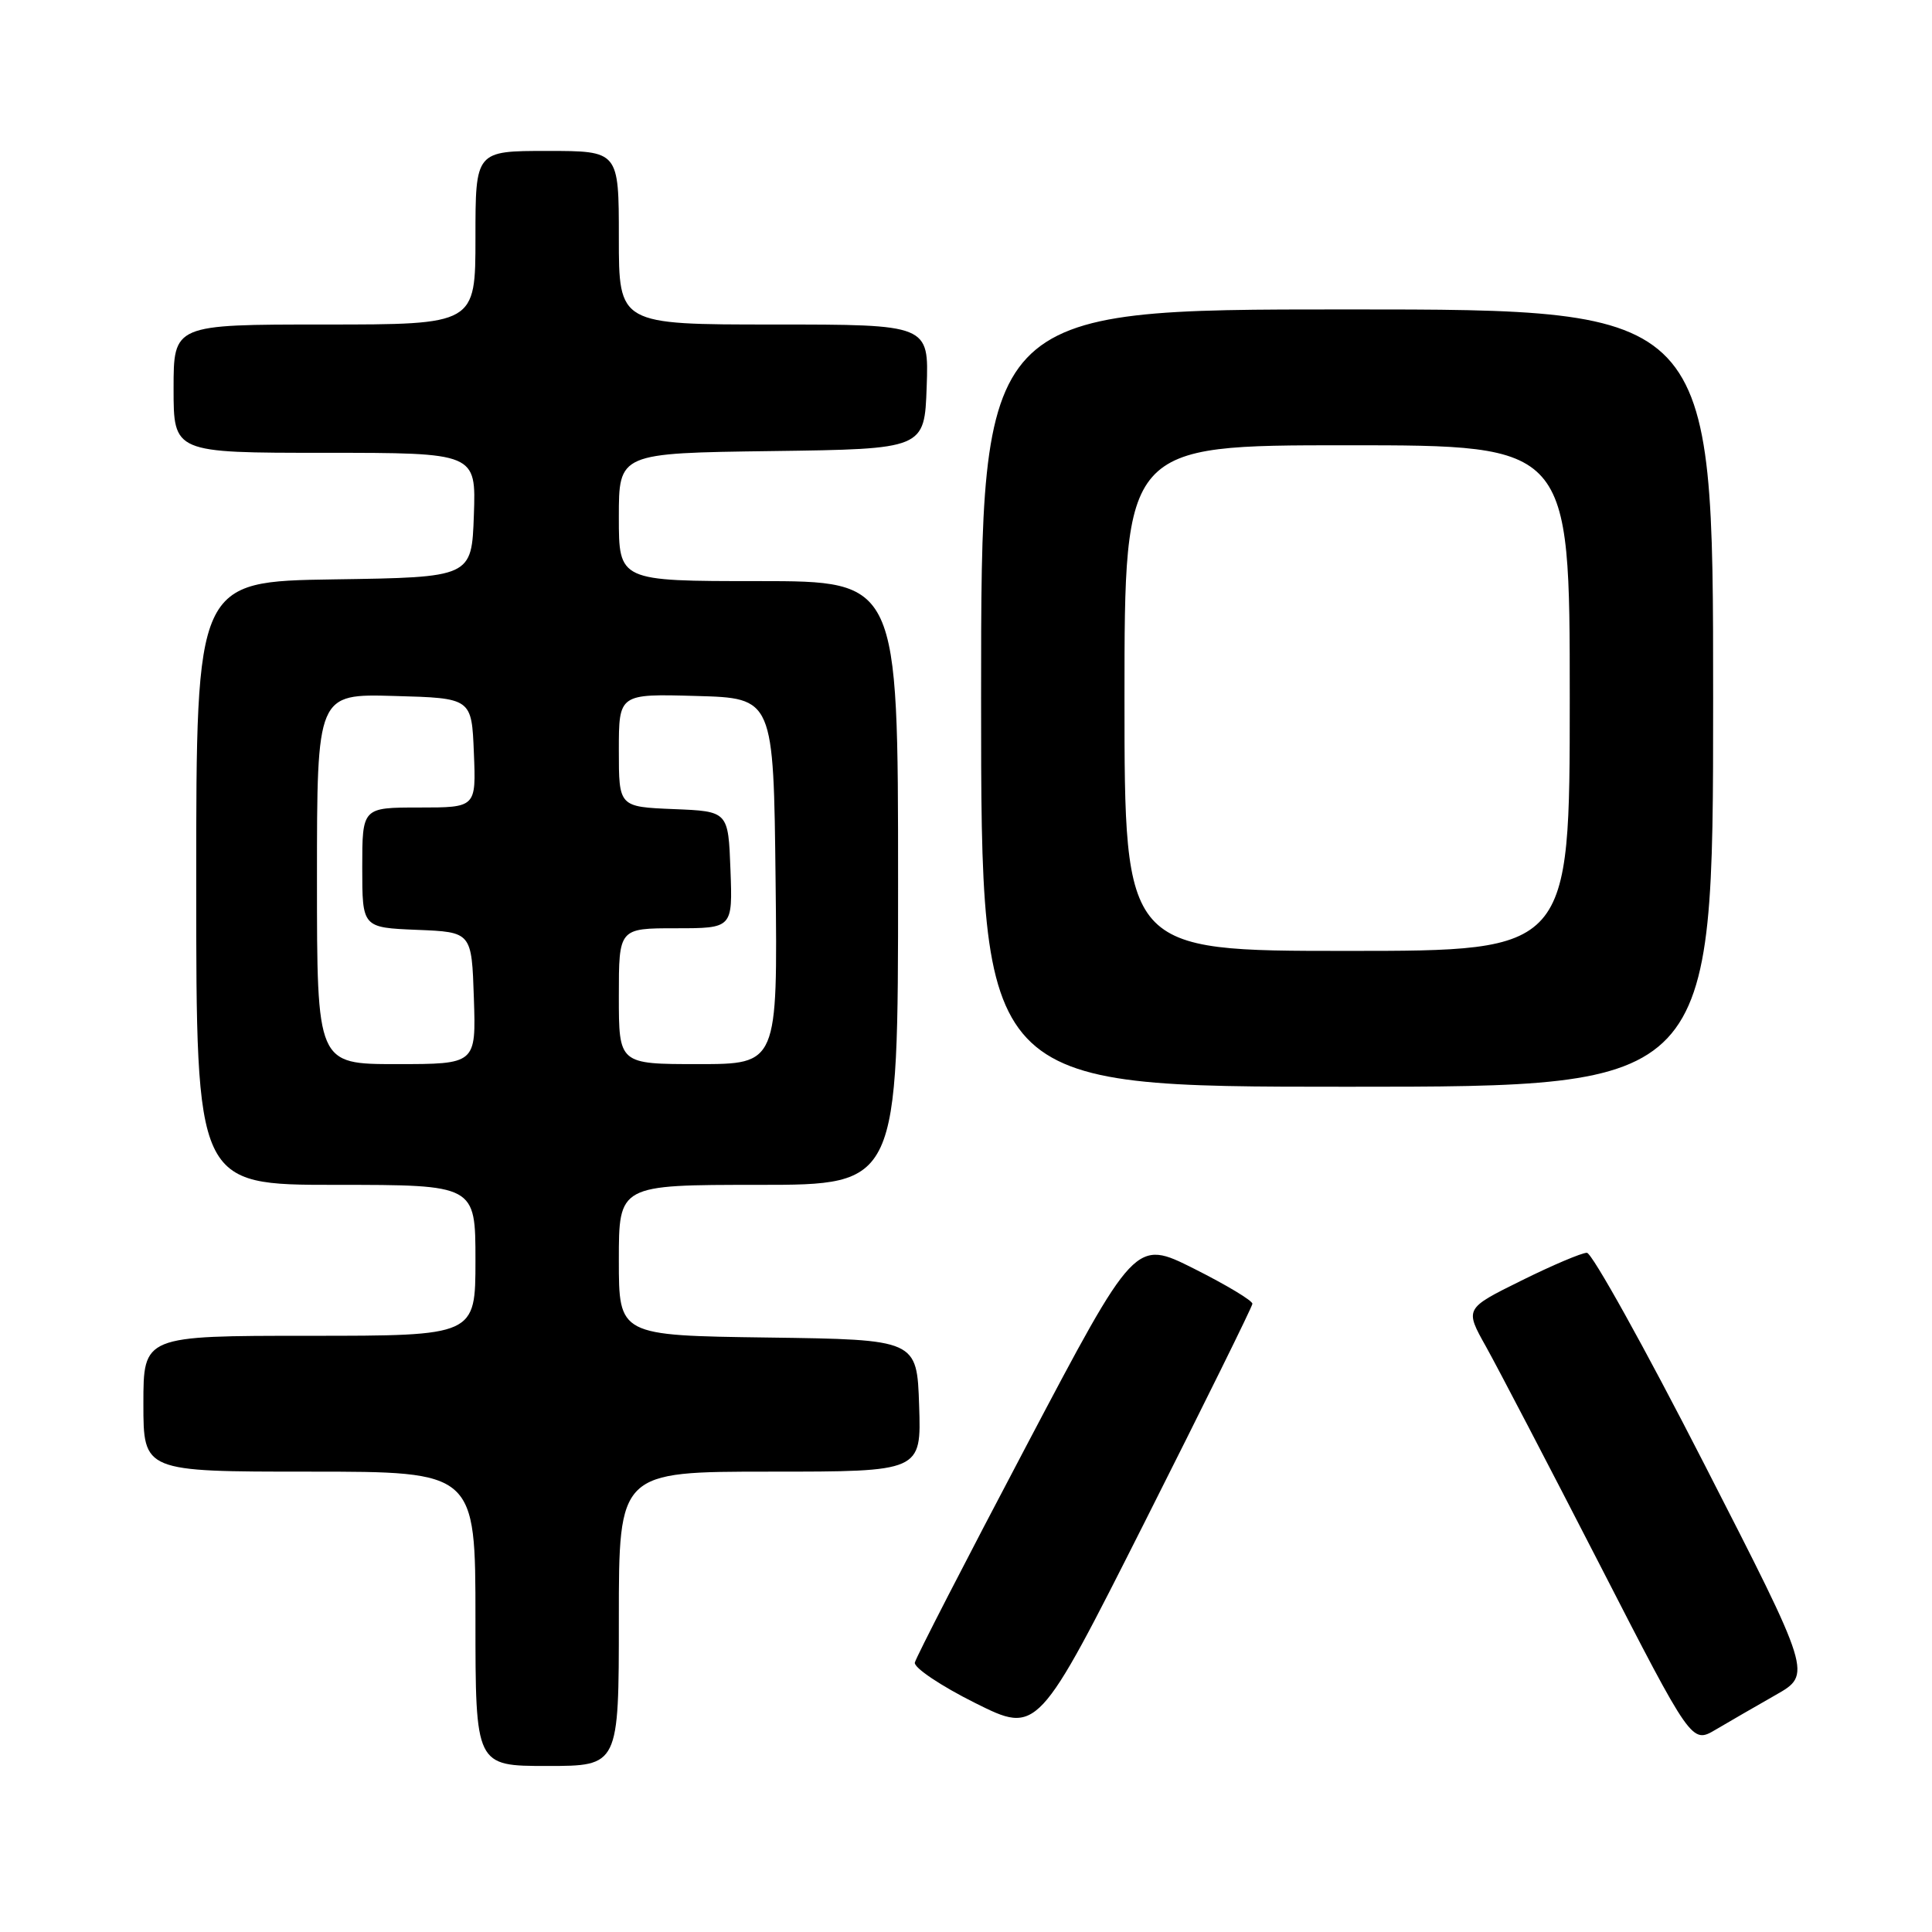 <?xml version="1.0" encoding="UTF-8" standalone="no"?>
<!DOCTYPE svg PUBLIC "-//W3C//DTD SVG 1.1//EN" "http://www.w3.org/Graphics/SVG/1.1/DTD/svg11.dtd" >
<svg xmlns="http://www.w3.org/2000/svg" xmlns:xlink="http://www.w3.org/1999/xlink" version="1.1" viewBox="0 0 256 256">
 <g >
 <path fill="currentColor"
d=" M 82.00 214.50 C 82.00 195.00 82.00 195.00 102.04 195.00 C 122.08 195.00 122.08 195.00 121.79 186.25 C 121.50 177.50 121.50 177.50 101.75 177.23 C 82.00 176.96 82.00 176.96 82.00 166.98 C 82.00 157.00 82.00 157.00 100.50 157.00 C 119.00 157.00 119.00 157.00 119.00 117.00 C 119.00 77.00 119.00 77.00 100.50 77.00 C 82.00 77.00 82.00 77.00 82.00 68.52 C 82.00 60.04 82.00 60.04 102.25 59.77 C 122.50 59.50 122.50 59.50 122.79 51.25 C 123.08 43.00 123.08 43.00 102.54 43.00 C 82.00 43.00 82.00 43.00 82.00 31.50 C 82.00 20.00 82.00 20.00 72.50 20.00 C 63.00 20.00 63.00 20.00 63.00 31.50 C 63.00 43.00 63.00 43.00 43.00 43.00 C 23.00 43.00 23.00 43.00 23.00 51.50 C 23.00 60.00 23.00 60.00 43.04 60.00 C 63.08 60.00 63.08 60.00 62.79 68.25 C 62.50 76.50 62.50 76.50 44.25 76.77 C 26.00 77.05 26.00 77.05 26.00 117.02 C 26.00 157.00 26.00 157.00 44.50 157.00 C 63.00 157.00 63.00 157.00 63.00 167.00 C 63.00 177.00 63.00 177.00 41.00 177.00 C 19.00 177.00 19.00 177.00 19.00 186.00 C 19.00 195.00 19.00 195.00 41.00 195.00 C 63.00 195.00 63.00 195.00 63.00 214.50 C 63.00 234.00 63.00 234.00 72.50 234.00 C 82.00 234.00 82.00 234.00 82.00 214.50 Z  M 235.29 224.59 C 240.09 221.86 240.09 221.86 225.79 193.93 C 217.93 178.57 210.94 166.00 210.27 166.00 C 209.59 166.00 205.67 167.66 201.56 169.70 C 194.08 173.40 194.08 173.40 196.91 178.45 C 198.46 181.23 205.23 194.20 211.95 207.28 C 224.16 231.06 224.16 231.06 227.33 229.19 C 229.07 228.16 232.66 226.09 235.29 224.59 Z  M 165.95 172.76 C 165.98 172.35 162.50 170.26 158.22 168.11 C 150.43 164.20 150.43 164.20 135.97 191.63 C 128.01 206.72 121.37 219.62 121.22 220.30 C 121.07 220.97 124.67 223.39 129.22 225.66 C 137.50 229.79 137.50 229.79 151.70 201.64 C 159.50 186.16 165.92 173.17 165.95 172.76 Z  M 227.00 92.50 C 227.00 41.00 227.00 41.00 178.50 41.00 C 130.00 41.00 130.00 41.00 130.00 92.50 C 130.00 144.00 130.00 144.00 178.50 144.00 C 227.00 144.00 227.00 144.00 227.00 92.50 Z  M 42.00 116.47 C 42.00 91.93 42.00 91.93 52.25 92.22 C 62.50 92.50 62.50 92.50 62.79 99.75 C 63.09 107.00 63.09 107.00 55.54 107.00 C 48.00 107.00 48.00 107.00 48.00 114.96 C 48.00 122.91 48.00 122.91 55.25 123.21 C 62.50 123.50 62.50 123.50 62.79 132.25 C 63.08 141.00 63.08 141.00 52.54 141.00 C 42.00 141.00 42.00 141.00 42.00 116.47 Z  M 82.00 132.00 C 82.00 123.00 82.00 123.00 89.54 123.00 C 97.08 123.00 97.08 123.00 96.79 115.25 C 96.50 107.50 96.50 107.50 89.25 107.21 C 82.00 106.91 82.00 106.91 82.00 99.42 C 82.00 91.93 82.00 91.93 92.25 92.22 C 102.50 92.50 102.50 92.50 102.77 116.75 C 103.04 141.00 103.04 141.00 92.52 141.00 C 82.00 141.00 82.00 141.00 82.00 132.00 Z  M 149.00 92.50 C 149.00 59.00 149.00 59.00 178.50 59.00 C 208.00 59.00 208.00 59.00 208.00 92.50 C 208.00 126.00 208.00 126.00 178.50 126.00 C 149.00 126.00 149.00 126.00 149.00 92.50 Z "/>
</g>
</svg>